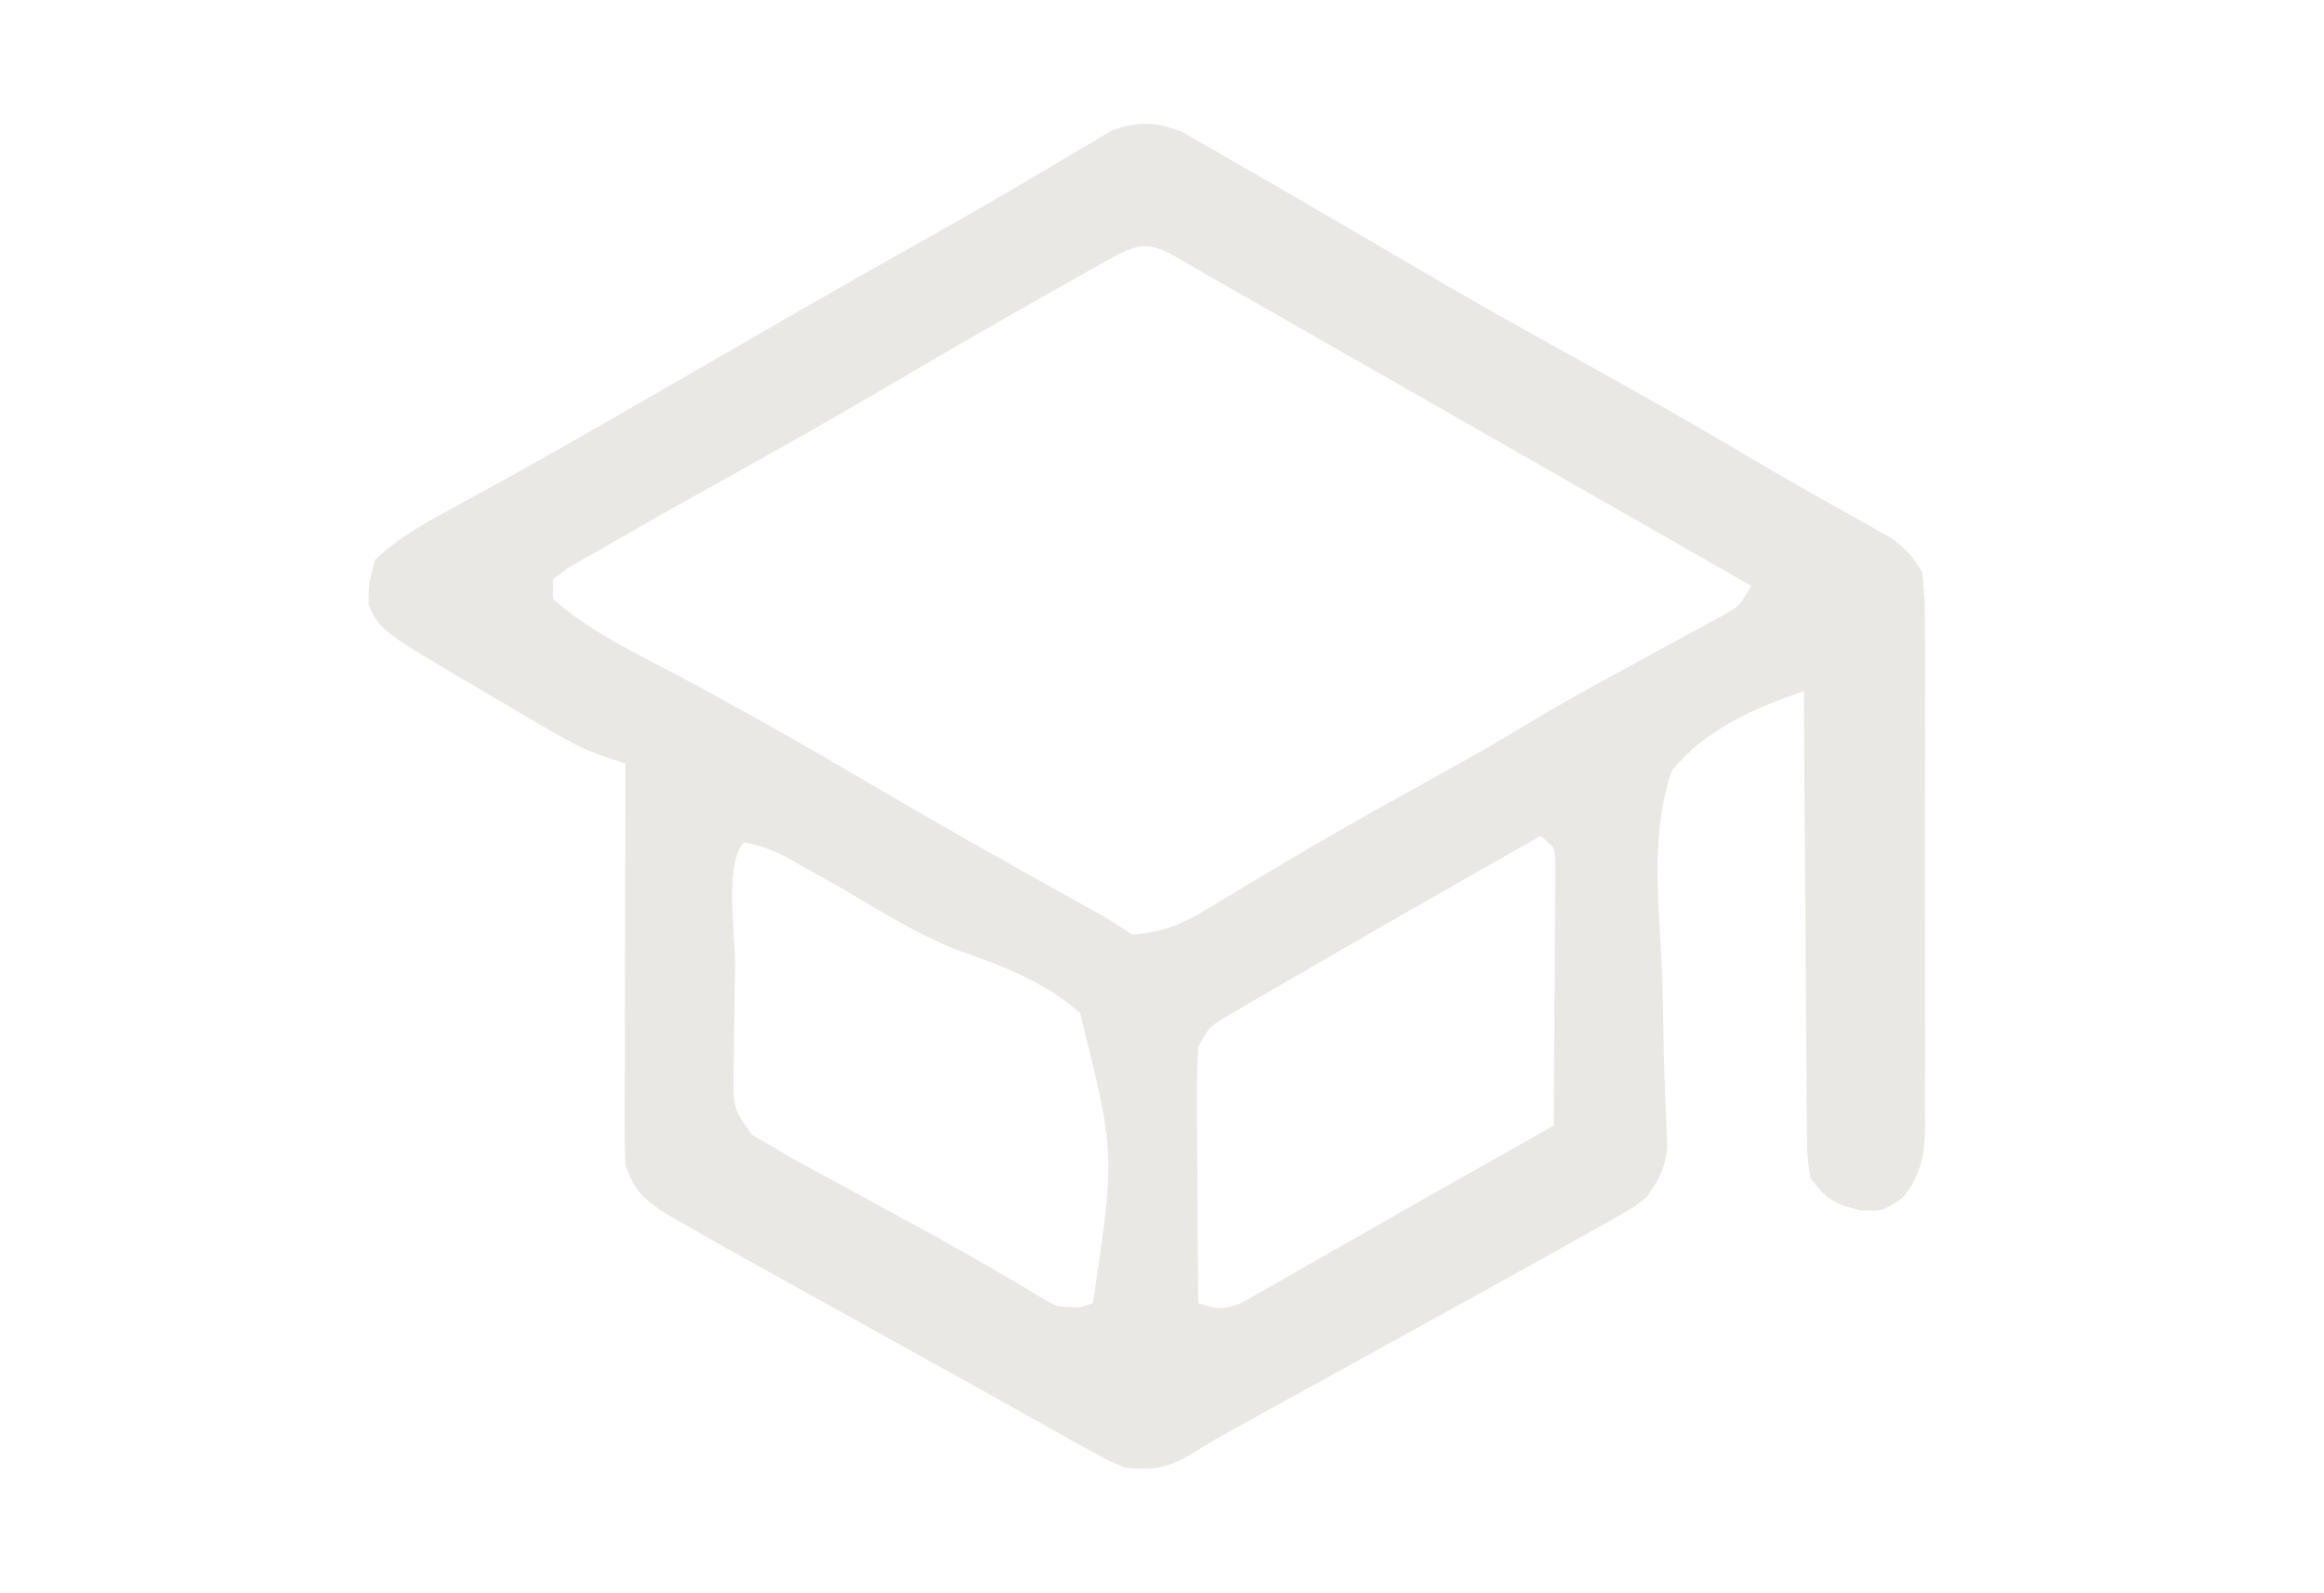 <?xml version="1.0" encoding="UTF-8"?>
<svg version="1.1" xmlns="http://www.w3.org/2000/svg" width="353" height="242">
<path d="M0 0 C1.295 0.746 1.295 0.746 2.616 1.507 C3.6 2.067 4.585 2.626 5.6 3.202 C6.649 3.816 7.699 4.43 8.78 5.062 C9.885 5.694 10.99 6.327 12.128 6.978 C15.563 8.95 18.985 10.94 22.405 12.937 C23.421 13.529 24.436 14.122 25.483 14.732 C29.399 17.019 33.315 19.308 37.225 21.604 C44.868 26.081 52.589 30.406 60.342 34.687 C69.077 39.512 77.751 44.408 86.319 49.523 C89.373 51.342 92.456 53.105 95.553 54.851 C96.423 55.344 97.293 55.838 98.19 56.346 C99.874 57.299 101.561 58.245 103.252 59.184 C104.012 59.616 104.771 60.047 105.553 60.492 C106.561 61.056 106.561 61.056 107.59 61.632 C109.885 63.282 110.981 64.455 112.405 66.937 C112.696 69.887 112.815 72.624 112.793 75.573 C112.801 76.879 112.801 76.879 112.809 78.211 C112.822 81.087 112.813 83.963 112.803 86.839 C112.805 88.839 112.808 90.84 112.812 92.84 C112.816 97.032 112.81 101.224 112.796 105.416 C112.779 110.788 112.789 116.159 112.807 121.53 C112.817 125.661 112.814 129.791 112.806 133.922 C112.804 135.902 112.807 137.883 112.814 139.863 C112.821 142.633 112.81 145.402 112.793 148.171 C112.799 148.988 112.805 149.806 112.811 150.648 C112.76 155.228 112.377 158.225 109.405 161.937 C106.405 163.937 106.405 163.937 102.967 163.812 C98.97 162.83 97.85 162.175 95.405 158.937 C94.886 155.647 94.886 155.647 94.859 151.69 C94.849 150.968 94.838 150.245 94.828 149.501 C94.798 147.12 94.797 144.74 94.795 142.359 C94.78 140.705 94.764 139.052 94.745 137.399 C94.702 133.052 94.682 128.706 94.667 124.359 C94.647 119.921 94.605 115.484 94.565 111.046 C94.49 102.343 94.439 93.64 94.405 84.937 C86.903 87.499 79.523 90.689 74.405 96.937 C71.184 105.874 72.251 115.926 72.743 125.283 C72.941 129.454 73.008 133.628 73.086 137.802 C73.147 141.048 73.238 144.287 73.384 147.53 C73.429 148.693 73.474 149.855 73.52 151.052 C73.569 152.071 73.618 153.089 73.669 154.139 C73.355 157.468 72.358 159.251 70.405 161.937 C68.357 163.496 68.357 163.496 65.987 164.82 C65.096 165.325 64.204 165.831 63.286 166.352 C62.335 166.875 61.384 167.398 60.405 167.937 C59.455 168.473 58.506 169.009 57.527 169.561 C54.391 171.327 51.243 173.071 48.092 174.812 C46.362 175.771 46.362 175.771 44.597 176.749 C38.216 180.284 31.828 183.808 25.44 187.332 C24.46 187.872 24.46 187.872 23.459 188.424 C20.294 190.17 17.129 191.914 13.962 193.657 C12.814 194.29 11.666 194.922 10.483 195.574 C8.879 196.452 8.879 196.452 7.243 197.349 C4.934 198.641 2.695 199.995 0.452 201.394 C-3.015 203.15 -4.758 203.246 -8.595 202.937 C-11.194 201.902 -11.194 201.902 -13.798 200.445 C-14.769 199.91 -15.741 199.374 -16.741 198.823 C-17.766 198.242 -18.79 197.661 -19.845 197.062 C-20.912 196.47 -21.979 195.878 -23.078 195.268 C-26.257 193.501 -29.426 191.72 -32.595 189.937 C-34.243 189.022 -35.891 188.11 -37.541 187.199 C-40.458 185.587 -43.373 183.969 -46.283 182.343 C-49.279 180.67 -52.279 179.004 -55.283 177.343 C-62.054 173.599 -68.819 169.845 -75.533 166 C-76.449 165.475 -77.366 164.95 -78.31 164.41 C-81.73 162.206 -83.296 160.834 -84.595 156.937 C-84.684 154.959 -84.713 152.977 -84.709 150.997 C-84.709 149.776 -84.709 148.555 -84.709 147.297 C-84.703 145.978 -84.698 144.659 -84.693 143.3 C-84.691 141.937 -84.69 140.574 -84.689 139.21 C-84.685 135.625 -84.675 132.039 -84.664 128.454 C-84.654 124.794 -84.649 121.134 -84.644 117.474 C-84.633 110.295 -84.616 103.116 -84.595 95.937 C-85.994 95.487 -85.994 95.487 -87.421 95.028 C-90.639 93.922 -93.291 92.543 -96.22 90.82 C-97.257 90.213 -98.293 89.606 -99.361 88.98 C-100.428 88.347 -101.496 87.714 -102.595 87.062 C-103.663 86.437 -104.73 85.812 -105.83 85.167 C-121.706 75.828 -121.706 75.828 -123.595 71.937 C-123.595 68.437 -123.595 68.437 -122.595 64.937 C-118.731 61.307 -114.225 58.937 -109.595 56.437 C-107.97 55.546 -106.345 54.654 -104.72 53.761 C-103.876 53.298 -103.032 52.834 -102.162 52.356 C-97.95 50.027 -93.772 47.641 -89.595 45.25 C-88.298 44.507 -88.298 44.507 -86.974 43.749 C-79.879 39.683 -72.8 35.591 -65.72 31.5 C-56.498 26.17 -47.255 20.88 -37.965 15.669 C-33.181 12.982 -28.425 10.258 -23.705 7.46 C-22.752 6.901 -21.799 6.341 -20.817 5.764 C-19.011 4.701 -17.211 3.627 -15.418 2.542 C-14.609 2.068 -13.8 1.593 -12.966 1.105 C-12.264 0.685 -11.562 0.265 -10.839 -0.168 C-6.967 -1.713 -3.839 -1.572 0 0 Z M-11.416 19.507 C-12.413 20.067 -13.411 20.626 -14.439 21.203 C-15.522 21.816 -16.605 22.43 -17.72 23.062 C-18.842 23.694 -19.963 24.325 -21.119 24.976 C-29.647 29.788 -38.107 34.714 -46.551 39.673 C-53.868 43.96 -61.248 48.124 -68.658 52.25 C-79.194 58.123 -79.194 58.123 -89.658 64.125 C-90.277 64.475 -90.897 64.825 -91.535 65.186 C-93.362 66.23 -93.362 66.23 -95.595 67.937 C-95.595 68.927 -95.595 69.917 -95.595 70.937 C-89.455 76.403 -81.203 80.023 -74.033 83.937 C-71.615 85.265 -69.2 86.598 -66.787 87.933 C-66.18 88.268 -65.574 88.604 -64.949 88.949 C-59.07 92.21 -53.264 95.591 -47.47 99 C-37.894 104.632 -28.238 110.101 -18.526 115.496 C-17.532 116.049 -16.538 116.602 -15.513 117.171 C-14.634 117.658 -13.755 118.145 -12.85 118.647 C-11.056 119.673 -9.315 120.791 -7.595 121.937 C-3.307 121.627 -0.29 120.474 3.362 118.269 C4.298 117.712 5.233 117.155 6.197 116.582 C7.194 115.977 8.19 115.372 9.217 114.75 C11.361 113.473 13.505 112.198 15.651 110.925 C16.758 110.267 17.865 109.609 19.006 108.932 C25.558 105.086 32.209 101.417 38.853 97.733 C43.365 95.225 47.846 92.693 52.256 90.011 C56.189 87.63 60.183 85.379 64.217 83.175 C64.804 82.854 65.391 82.533 65.995 82.202 C68.417 80.878 70.839 79.555 73.268 78.242 C75.067 77.268 76.861 76.285 78.655 75.3 C79.712 74.726 80.769 74.151 81.858 73.559 C84.632 72.033 84.632 72.033 86.405 68.937 C85.703 68.536 85.002 68.135 84.279 67.722 C58.929 53.236 33.579 38.751 8.229 24.265 C7.212 23.686 6.196 23.106 5.148 22.509 C3.472 21.548 1.799 20.58 0.134 19.599 C-5.027 16.565 -6.26 16.607 -11.416 19.507 Z M-66.595 107.937 C-69.572 110.914 -67.919 122.075 -67.945 126.31 C-67.962 128.264 -67.989 130.219 -68.027 132.173 C-68.082 134.987 -68.104 137.799 -68.119 140.613 C-68.141 141.486 -68.164 142.359 -68.187 143.258 C-68.209 148.264 -68.209 148.264 -65.454 152.296 C-64.039 153.108 -64.039 153.108 -62.595 153.937 C-61.613 154.524 -60.631 155.112 -59.619 155.717 C-58.532 156.309 -57.446 156.901 -56.326 157.511 C-55.435 158 -55.435 158 -54.526 158.498 C-52.614 159.545 -50.699 160.585 -48.783 161.625 C-46.162 163.052 -43.543 164.483 -40.923 165.914 C-40.284 166.262 -39.645 166.611 -38.987 166.97 C-35.384 168.939 -31.811 170.949 -28.267 173.023 C-27.532 173.451 -26.797 173.88 -26.04 174.321 C-24.742 175.083 -23.45 175.854 -22.164 176.637 C-18.997 178.566 -18.997 178.566 -15.416 178.519 C-14.815 178.327 -14.214 178.135 -13.595 177.937 C-10.201 155.194 -10.201 155.194 -15.548 133.847 C-20.9 129.037 -27.368 126.687 -34.073 124.309 C-40.2 121.922 -45.698 118.462 -51.345 115.125 C-53.418 113.941 -55.495 112.767 -57.58 111.605 C-58.453 111.113 -59.327 110.621 -60.227 110.114 C-62.386 109.041 -64.217 108.305 -66.595 107.937 Z M54.405 106.937 C40.831 114.652 27.263 122.378 13.78 130.25 C12.857 130.781 11.935 131.313 10.984 131.862 C10.141 132.357 9.297 132.852 8.428 133.363 C7.695 133.79 6.962 134.217 6.207 134.657 C4.119 135.978 4.119 135.978 2.405 138.937 C2.233 141.911 2.173 144.789 2.209 147.761 C2.212 148.623 2.215 149.484 2.218 150.372 C2.229 153.123 2.254 155.873 2.28 158.625 C2.29 160.49 2.299 162.355 2.307 164.22 C2.329 168.793 2.364 173.365 2.405 177.937 C5.274 178.82 6.088 179.067 8.972 177.88 C9.936 177.329 10.9 176.778 11.893 176.21 C12.982 175.596 14.071 174.982 15.193 174.349 C16.368 173.67 17.543 172.991 18.717 172.312 C19.92 171.628 21.122 170.946 22.326 170.265 C24.798 168.863 27.265 167.455 29.73 166.041 C34.313 163.413 38.917 160.823 43.521 158.23 C47.82 155.808 52.113 153.373 56.405 150.937 C56.454 144.992 56.49 139.048 56.515 133.103 C56.525 131.079 56.538 129.056 56.556 127.032 C56.58 124.128 56.591 121.224 56.6 118.32 C56.61 117.411 56.621 116.503 56.631 115.567 C56.632 114.726 56.632 113.886 56.632 113.02 C56.638 111.907 56.638 111.907 56.645 110.772 C56.562 108.688 56.562 108.688 54.405 106.937 Z " fill="#E9E8E4" transform="translate(179.595,20.063)"/>
<path d="" fill="#000000" transform="translate(0,0)"/>
<path d="" fill="#000000" transform="translate(0,0)"/>
<path d="" fill="#000000" transform="translate(0,0)"/>
<path d="" fill="#000000" transform="translate(0,0)"/>
<path d="" fill="#000000" transform="translate(0,0)"/>
<path d="" fill="#000000" transform="translate(0,0)"/>
<path d="" fill="#000000" transform="translate(0,0)"/>
<path d="" fill="#000000" transform="translate(0,0)"/>
<path d="" fill="#000000" transform="translate(0,0)"/>
<path d="" fill="#000000" transform="translate(0,0)"/>
<path d="" fill="#000000" transform="translate(0,0)"/>
<path d="" fill="#000000" transform="translate(0,0)"/>
<path d="" fill="#000000" transform="translate(0,0)"/>
<path d="" fill="#000000" transform="translate(0,0)"/>
<path d="" fill="#000000" transform="translate(0,0)"/>
<path d="" fill="#000000" transform="translate(0,0)"/>
<path d="" fill="#000000" transform="translate(0,0)"/>
<path d="" fill="#000000" transform="translate(0,0)"/>
<path d="" fill="#000000" transform="translate(0,0)"/>
<path d="" fill="#000000" transform="translate(0,0)"/>
<path d="" fill="#000000" transform="translate(0,0)"/>
<path d="" fill="#000000" transform="translate(0,0)"/>
<path d="" fill="#000000" transform="translate(0,0)"/>
<path d="" fill="#000000" transform="translate(0,0)"/>
<path d="" fill="#000000" transform="translate(0,0)"/>
<path d="" fill="#000000" transform="translate(0,0)"/>
<path d="" fill="#000000" transform="translate(0,0)"/>
<path d="" fill="#000000" transform="translate(0,0)"/>
<path d="" fill="#000000" transform="translate(0,0)"/>
<path d="" fill="#000000" transform="translate(0,0)"/>
<path d="" fill="#000000" transform="translate(0,0)"/>
<path d="" fill="#000000" transform="translate(0,0)"/>
<path d="" fill="#000000" transform="translate(0,0)"/>
<path d="" fill="#000000" transform="translate(0,0)"/>
<path d="" fill="#000000" transform="translate(0,0)"/>
<path d="" fill="#000000" transform="translate(0,0)"/>
<path d="" fill="#000000" transform="translate(0,0)"/>
<path d="" fill="#000000" transform="translate(0,0)"/>
<path d="" fill="#000000" transform="translate(0,0)"/>
<path d="" fill="#000000" transform="translate(0,0)"/>
<path d="" fill="#000000" transform="translate(0,0)"/>
<path d="" fill="#000000" transform="translate(0,0)"/>
<path d="" fill="#000000" transform="translate(0,0)"/>
<path d="" fill="#000000" transform="translate(0,0)"/>
<path d="" fill="#000000" transform="translate(0,0)"/>
<path d="" fill="#000000" transform="translate(0,0)"/>
<path d="" fill="#000000" transform="translate(0,0)"/>
<path d="" fill="#000000" transform="translate(0,0)"/>
<path d="" fill="#000000" transform="translate(0,0)"/>
<path d="" fill="#000000" transform="translate(0,0)"/>
<path d="" fill="#000000" transform="translate(0,0)"/>
<path d="" fill="#000000" transform="translate(0,0)"/>
<path d="" fill="#000000" transform="translate(0,0)"/>
<path d="" fill="#000000" transform="translate(0,0)"/>
<path d="" fill="#000000" transform="translate(0,0)"/>
<path d="" fill="#000000" transform="translate(0,0)"/>
<path d="" fill="#000000" transform="translate(0,0)"/>
<path d="" fill="#000000" transform="translate(0,0)"/>
<path d="" fill="#000000" transform="translate(0,0)"/>
<path d="" fill="#000000" transform="translate(0,0)"/>
<path d="" fill="#000000" transform="translate(0,0)"/>
<path d="" fill="#000000" transform="translate(0,0)"/>
<path d="" fill="#000000" transform="translate(0,0)"/>
<path d="" fill="#000000" transform="translate(0,0)"/>
<path d="" fill="#000000" transform="translate(0,0)"/>
<path d="" fill="#000000" transform="translate(0,0)"/>
<path d="" fill="#000000" transform="translate(0,0)"/>
<path d="" fill="#000000" transform="translate(0,0)"/>
<path d="" fill="#000000" transform="translate(0,0)"/>
</svg>
